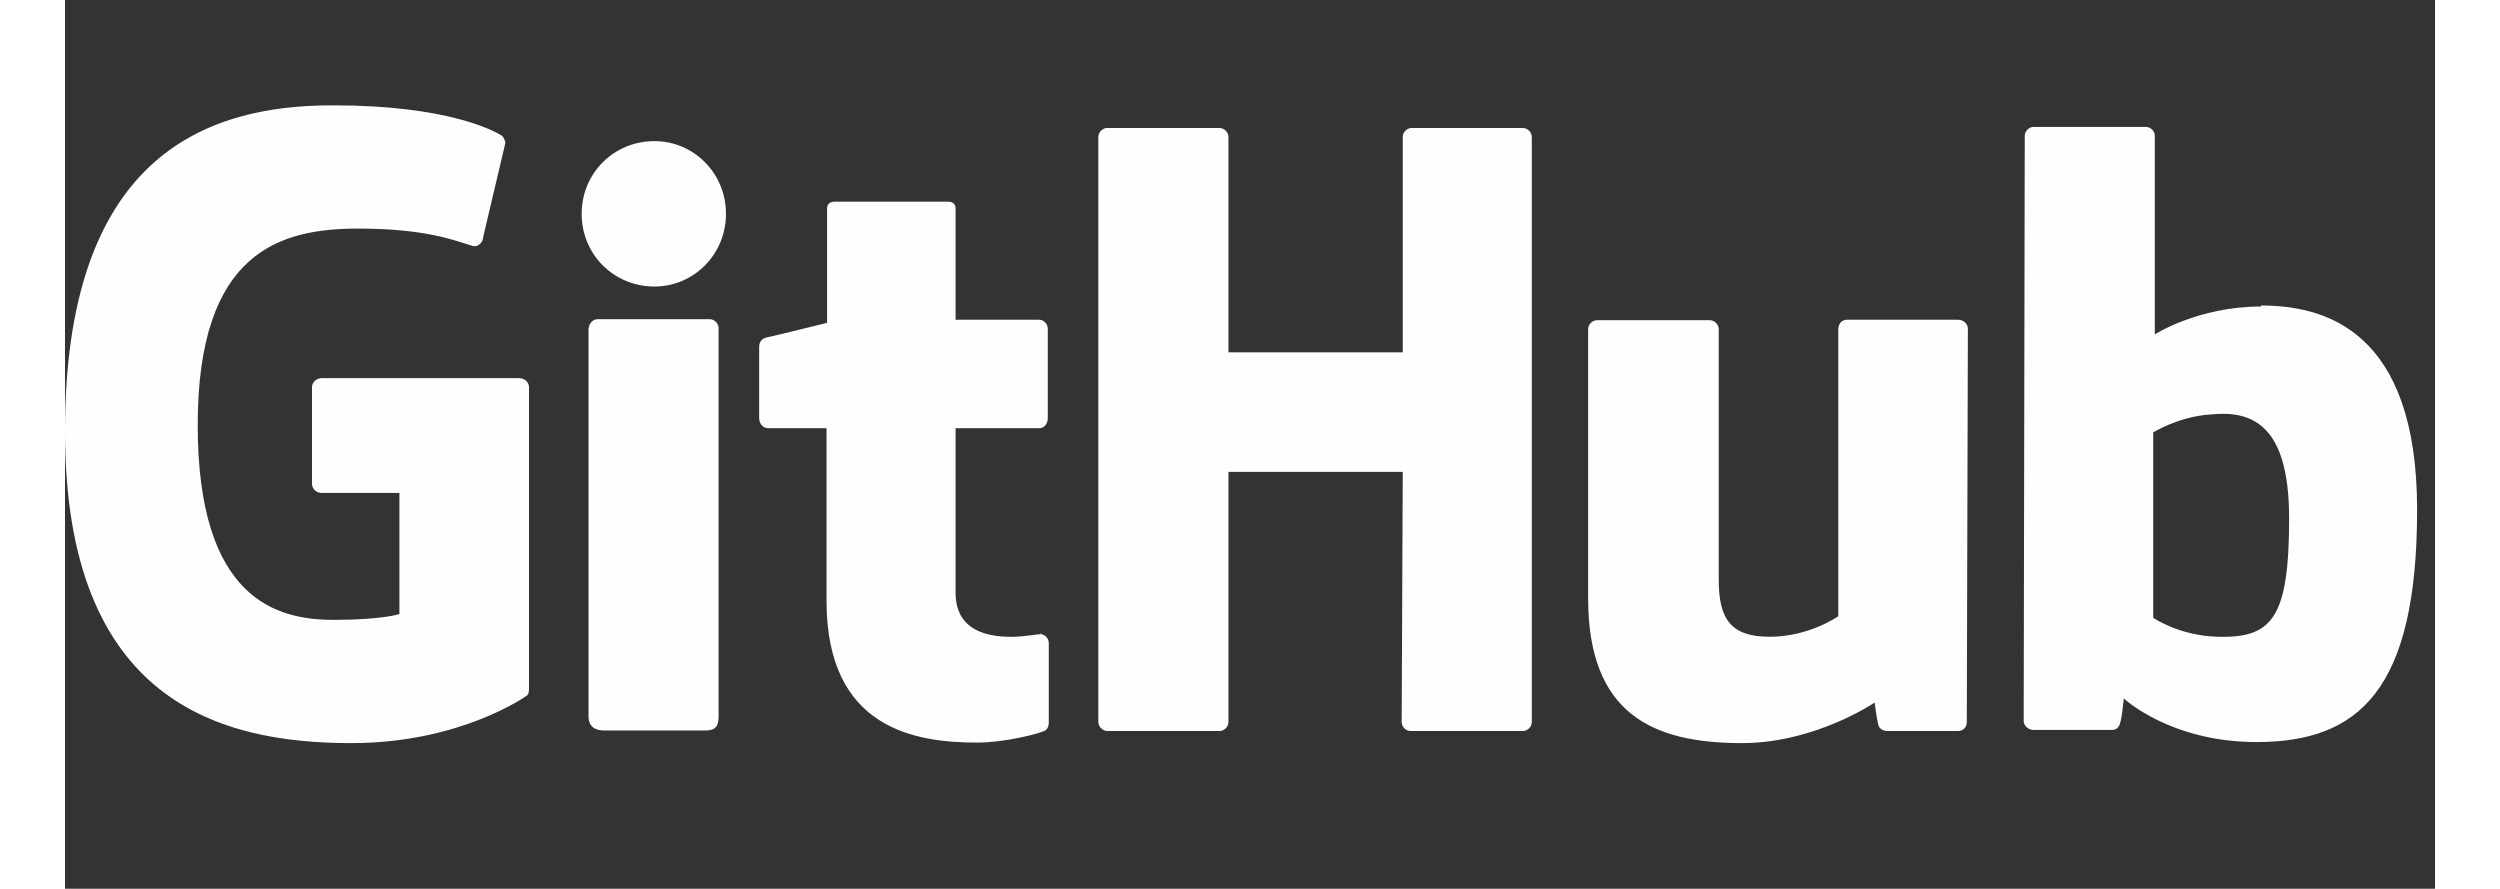 <svg width="80" height="28.44" viewBox="0 0 40 15" fill="none" xmlns="http://www.w3.org/2000/svg">
<rect x="0" y="0" width="40" height="15" fill="#333333" stroke="none"/>
<g clip-path="url(#clip0_38_4)">
<path d="M7.831 6.533V11.636C7.831 11.671 7.822 11.733 7.778 11.751C7.778 11.751 6.667 12.542 4.836 12.542C2.622 12.542 0 11.849 0 7.28C0 2.711 2.293 1.769 4.533 1.778C6.471 1.778 7.253 2.213 7.378 2.293C7.413 2.338 7.431 2.373 7.431 2.418L7.058 4C7.058 4.08 6.978 4.178 6.88 4.151C6.56 4.053 6.08 3.858 4.951 3.858C3.644 3.858 2.24 4.231 2.24 7.173C2.24 10.116 3.573 10.462 4.533 10.462C5.351 10.462 5.644 10.364 5.644 10.364V8.32H4.338C4.24 8.32 4.169 8.249 4.169 8.169V6.533C4.169 6.453 4.24 6.382 4.338 6.382H7.662C7.76 6.382 7.831 6.453 7.831 6.533ZM39.698 8.604C39.698 11.653 38.711 12.524 36.987 12.524C35.529 12.524 34.747 11.787 34.747 11.787C34.747 11.787 34.711 12.195 34.667 12.249C34.64 12.302 34.596 12.32 34.542 12.32H33.227C33.138 12.32 33.058 12.249 33.058 12.169L33.076 2.293C33.076 2.213 33.147 2.142 33.227 2.142H35.12C35.2 2.142 35.271 2.213 35.271 2.293V5.644C35.271 5.644 36 5.173 37.067 5.173L37.058 5.156C38.124 5.156 39.698 5.556 39.698 8.604V8.604ZM24.604 2.16C24.684 2.16 24.756 2.231 24.756 2.311V12.187C24.756 12.267 24.684 12.338 24.604 12.338H22.711C22.631 12.338 22.56 12.267 22.56 12.187L22.578 7.964H19.636V12.187C19.636 12.267 19.564 12.338 19.484 12.338H17.591C17.52 12.338 17.44 12.267 17.44 12.187V2.311C17.44 2.231 17.511 2.16 17.591 2.16H19.484C19.564 2.16 19.636 2.231 19.636 2.311V5.947H22.578V2.311C22.578 2.231 22.649 2.16 22.729 2.16H24.604ZM31.947 5.396C32.044 5.396 32.116 5.467 32.116 5.547L32.098 12.187C32.098 12.267 32.044 12.338 31.947 12.338H30.756C30.693 12.338 30.631 12.302 30.613 12.258C30.587 12.204 30.542 11.858 30.542 11.858C30.542 11.858 29.538 12.542 28.302 12.542C26.8 12.542 25.707 12.053 25.707 10.098V5.556C25.707 5.476 25.778 5.404 25.858 5.404H27.76C27.84 5.404 27.911 5.476 27.911 5.556V9.778C27.911 10.444 28.107 10.747 28.773 10.747C29.44 10.747 29.929 10.4 29.929 10.4V5.564C29.929 5.467 29.982 5.396 30.08 5.396H31.947ZM16.475 10.703H16.479C16.515 10.711 16.548 10.731 16.571 10.76C16.594 10.789 16.606 10.825 16.604 10.862V12.195C16.604 12.258 16.578 12.32 16.524 12.338C16.436 12.382 15.867 12.533 15.396 12.533C14.364 12.533 12.853 12.311 12.853 10.142V7.227H11.867C11.787 7.227 11.716 7.156 11.716 7.058V5.849C11.716 5.778 11.76 5.716 11.831 5.698C11.893 5.689 12.862 5.449 12.862 5.449V3.52C12.862 3.449 12.907 3.404 12.987 3.404H14.907C14.987 3.404 15.031 3.449 15.031 3.52V5.396H16.444C16.516 5.396 16.587 5.467 16.587 5.547V7.058C16.587 7.156 16.524 7.227 16.444 7.227H15.031V10.01C15.031 10.428 15.271 10.748 15.964 10.748C16.184 10.748 16.392 10.704 16.475 10.703V10.703ZM10.88 5.387C10.96 5.387 11.031 5.458 11.031 5.538V12.089C11.031 12.249 10.987 12.329 10.809 12.329H9.102C8.951 12.329 8.836 12.267 8.836 12.089V5.564C8.836 5.467 8.907 5.387 8.987 5.387H10.88ZM37.538 8.747C37.538 7.138 36.889 6.924 36.204 6.996C35.671 7.031 35.244 7.298 35.244 7.298V10.427C35.244 10.427 35.68 10.729 36.329 10.747C37.244 10.773 37.538 10.444 37.538 8.747ZM9.947 2.382C10.613 2.382 11.156 2.924 11.156 3.609C11.156 4.293 10.613 4.836 9.947 4.836C9.262 4.836 8.72 4.293 8.72 3.609C8.72 2.924 9.262 2.382 9.947 2.382V2.382ZM16.471 10.693V10.694L16.48 10.703H16.479L16.475 10.702V10.703C16.467 10.702 16.461 10.693 16.453 10.693H16.471Z" fill="#FEFEFD"/>
</g>
<defs>
<clipPath id="clip0_38_4">
<rect width="40" height="14.222" fill="white"/>
</clipPath>
</defs>
</svg>
